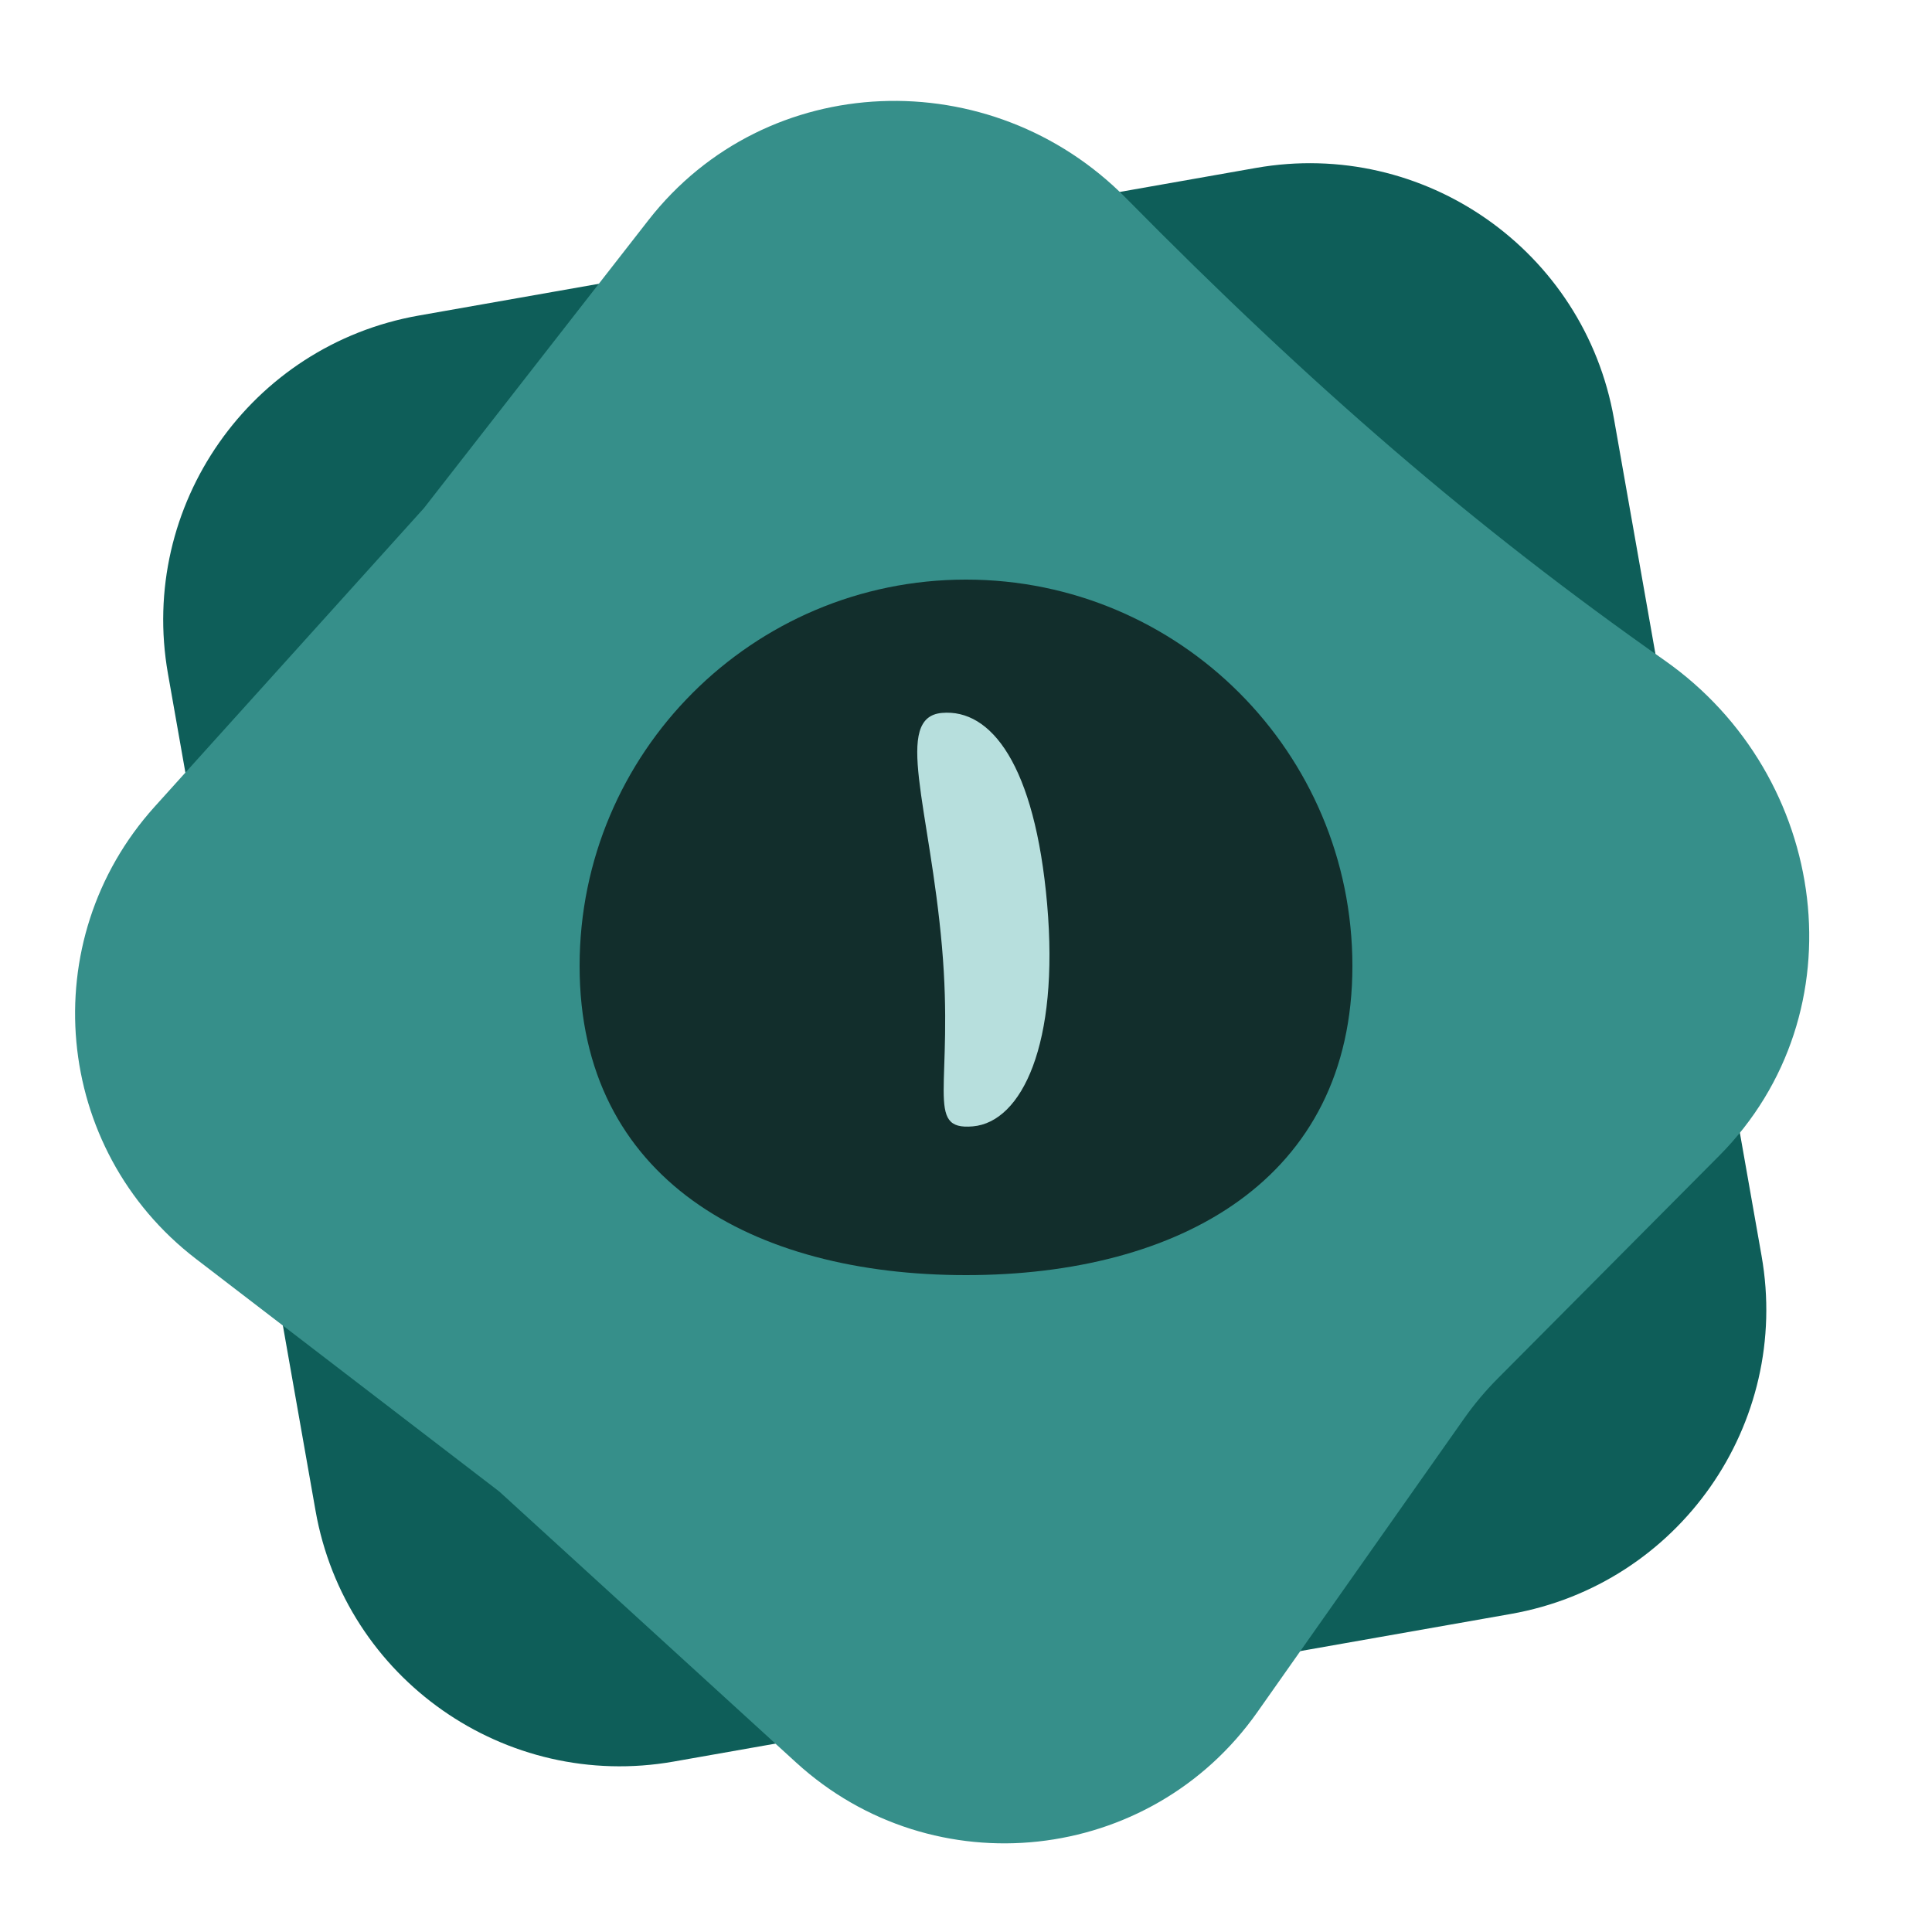 <svg viewBox="0 0 250 250" fill="none" xmlns="http://www.w3.org/2000/svg">
	<g clip-path="url(#clip0_42_59)">
		<path
			d="M21.732 87.171C17.895 65.415 32.422 44.669 54.178 40.833L162.507 21.732C184.263 17.895 205.009 32.422 208.845 54.178L227.946 162.507C231.782 184.263 217.256 205.009 195.5 208.845L87.171 227.946C65.415 231.783 44.669 217.256 40.833 195.5L21.732 87.171Z"
			fill="#0E5E59" />
		<path
			d="M83.902 28.494C99.165 8.914 128.273 7.956 145.705 25.633C169.882 50.15 190.875 68.232 215.404 85.458C236.736 100.439 240.836 131.075 222.457 149.56L193.793 178.39C192.204 179.988 190.753 181.717 189.455 183.559L162.69 221.561C148.818 241.257 120.811 244.312 103.019 228.07L64.598 192.996L25.374 162.912C6.849 148.704 4.378 121.717 20.015 104.381L54.855 65.755L83.902 28.494Z"
			fill="#368F8A" />
		<path
			d="M175 125C175 152.614 152.614 165 125 165C97.386 165 75 152.614 75 125C75 97.386 97.386 75 125 75C152.614 75 175 97.386 175 125Z"
			fill="#122E2C" />
		<path
			d="M135.5 117C137.083 135.097 132.217 145.198 125.89 145.751C119.563 146.305 123.473 140.597 121.89 122.5C120.306 104.403 115.563 92.805 121.89 92.251C128.217 91.698 133.917 98.903 135.5 117Z"
			fill="#B7DFDD" />
	</g>
	<defs>
		<clipPath id="clip0_42_59">
			<rect width="250" height="250" fill="white" />
		</clipPath>
	</defs>
</svg>